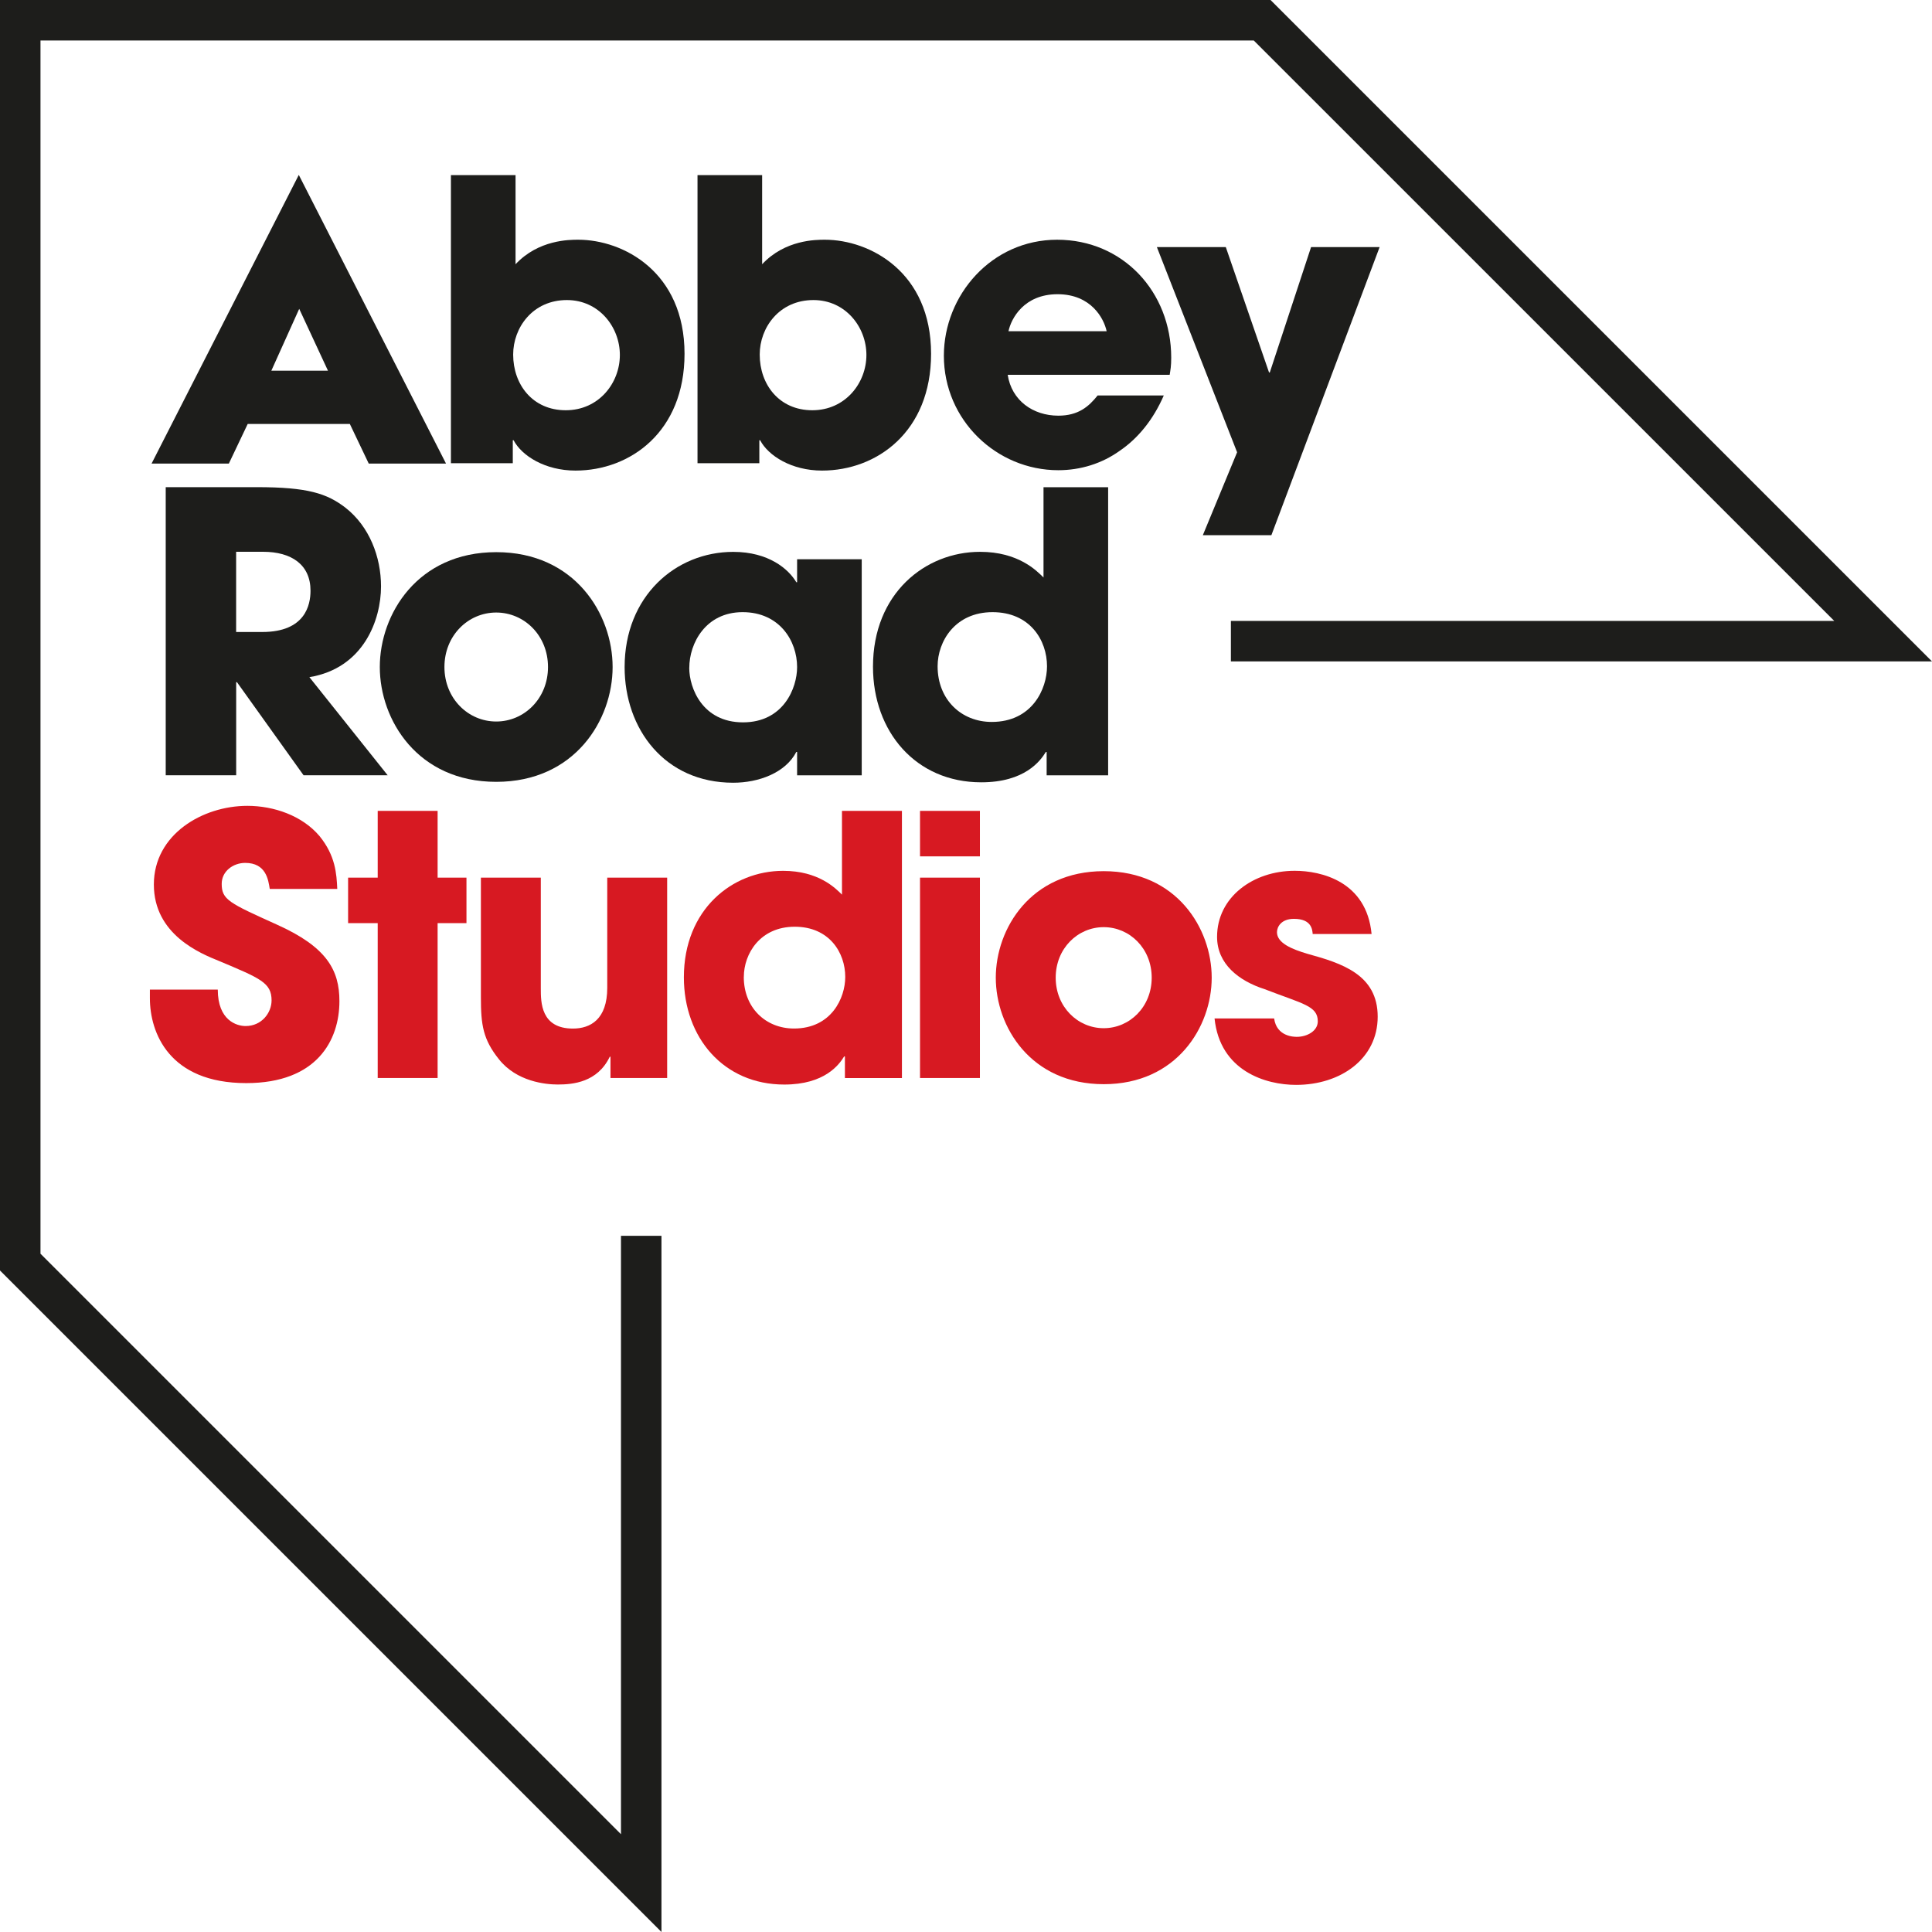 <?xml version="1.0" encoding="UTF-8"?>
<svg id="Layer_1" data-name="Layer 1" xmlns="http://www.w3.org/2000/svg" viewBox="0 0 413.76 413.75">
  <defs>
    <style>
      .cls-1 {
        fill: #d71922;
      }

      .cls-2 {
        fill: #1d1d1b;
      }
    </style>
  </defs>
  <g id="Studios">
    <g id="Red_Studios" data-name="Red Studios">
      <path class="cls-1" d="m142.89,187.96h-12.84v23.58c0,6.8-3.63,8.74-7.35,8.74-6.88,0-6.88-5.64-6.88-8.58v-23.74h-12.83v25.67c0,5.88.46,8.97,3.86,13.22,3.79,4.79,9.97,5.41,12.6,5.41,3.25,0,8.5-.46,11.14-5.95h.15v4.56h12.14v-42.91Zm-49.17-14.3h-12.83v14.3h-6.34v9.74h6.34v33.17h12.83v-33.17h6.18v-9.74h-6.18v-14.3Zm-21.49,16.7c-.15-3.25-.39-7.11-3.79-11.29-3.71-4.41-9.82-6.49-15.46-6.49-9.59,0-20.03,6.11-20.03,16.85s9.98,14.77,14,16.39c8.81,3.71,11.21,4.64,11.21,8.43,0,2.63-2.09,5.49-5.57,5.49-1.85,0-5.95-1.16-5.95-7.81h-14.54v1.86c0,7.35,4.1,18.17,20.64,18.17,15.15,0,19.95-9.2,19.95-17.55,0-6.65-2.71-11.6-13.38-16.39-10.28-4.64-11.83-5.34-11.83-8.74,0-2.71,2.47-4.48,5.03-4.48,4.48,0,4.95,3.63,5.26,5.57h14.46Z"/>
      <path class="cls-1" d="m159.3,209.22c0-4.95,3.48-10.75,10.9-10.75s10.82,5.57,10.82,10.75c0,4.48-2.94,11.05-10.98,11.05-6.03,0-10.75-4.41-10.75-11.05m33.86-35.56h-12.83v17.94c-1.39-1.39-5.03-5.1-12.6-5.1-10.9,0-21.26,8.27-21.26,22.81,0,12.91,8.5,22.96,21.5,22.96,8.66,0,11.75-4.25,12.83-6.03h.16v4.64h12.21v-57.21Z"/>
      <path class="cls-1" d="m293.74,200.02c-1.08-11.29-10.82-13.53-16.47-13.53-8.89,0-16.62,5.64-16.62,14.15,0,5.8,4.64,9.43,10.21,11.21,8.19,3.17,11.36,3.56,11.36,6.88,0,2.09-2.32,3.32-4.48,3.32-.54,0-4.33,0-4.87-3.94h-12.76c1.16,11.29,10.98,14.23,17.47,14.23,9.51,0,17.47-5.57,17.47-14.61s-7.73-11.44-15-13.45c-3.4-1-6.57-2.32-6.57-4.64,0-1.16.93-2.86,3.63-2.86,3.79,0,3.94,2.32,4.02,3.25h12.6Zm-67.65,9.36c0-6.26,4.72-10.82,10.28-10.82s10.28,4.56,10.28,10.82-4.72,10.82-10.28,10.82-10.28-4.56-10.28-10.82m-12.83,0c0,10.52,7.5,22.81,23.12,22.81s23.12-12.29,23.12-22.81-7.5-22.81-23.12-22.81-23.12,12.29-23.12,22.81m-3.4-35.72h-12.83v9.74h12.83v-9.74Zm0,14.3h-12.83v42.91h12.83v-42.91Z"/>
    </g>
    <polygon class="cls-2" points="141.66 413.75 0 272.09 0 0 272.1 0 413.76 141.65 263.61 141.65 263.61 132.98 392.83 132.98 268.51 8.67 8.67 8.67 8.67 268.5 132.99 392.82 132.99 264.66 141.66 264.66 141.66 413.75"/>
    <g>
      <path class="cls-2" d="m50.58,118.17h5.75c6.09,0,10.17,2.75,10.17,8.34,0,3-1.08,8.84-10.34,8.84h-5.59v-17.18Zm-15.09,47.86h15.09v-19.93h.17l14.26,19.93h18.01l-16.76-21.01c11.67-1.92,15.34-12.34,15.34-19.43,0-6.34-2.5-12.84-7.59-16.84-4-3.09-8.17-4.42-19.01-4.42h-19.51v61.7Z"/>
      <path class="cls-2" d="m147.62,143.02c0-5.25,3.5-11.92,11.42-11.92s11.67,6.17,11.67,11.76c0,4.5-2.92,11.84-11.59,11.84s-11.51-7.34-11.51-11.67m36.94-23.26h-13.84v4.92h-.17c-1.67-2.83-5.92-6.5-13.51-6.5-12.34,0-23.26,9.51-23.26,24.68,0,13.26,8.58,24.76,23.26,24.76,5.42,0,11.17-2.09,13.51-6.59h.17v5h13.84v-46.27Z"/>
      <path class="cls-2" d="m200.8,142.69c0-5.34,3.75-11.59,11.76-11.59s11.67,6,11.67,11.59c0,4.84-3.17,11.92-11.84,11.92-6.5,0-11.59-4.76-11.59-11.92m36.52-38.35h-13.84v19.34c-1.5-1.5-5.42-5.5-13.59-5.5-11.76,0-22.93,8.92-22.93,24.6,0,13.92,9.17,24.76,23.18,24.76,9.34,0,12.67-4.59,13.84-6.5h.17v5h13.17v-61.7Z"/>
      <path class="cls-2" d="m95.18,142.85c0-6.75,5.08-11.67,11.09-11.67s11.09,4.92,11.09,11.67-5.09,11.67-11.09,11.67-11.09-4.92-11.09-11.67m-13.84,0c0,11.34,8.09,24.59,24.93,24.59s24.93-13.26,24.93-24.59-8.09-24.6-24.93-24.6-24.93,13.26-24.93,24.6"/>
    </g>
    <polygon class="cls-2" points="280.78 52.92 271.94 79.77 271.78 79.77 262.52 52.92 247.76 52.92 264.94 96.86 257.6 114.62 272.28 114.62 295.46 52.92 280.78 52.92"/>
    <g>
      <path class="cls-2" d="m215.98,70.93c.58-2.75,3.34-7.92,10.51-7.92s9.92,5.17,10.51,7.92h-21.01Zm19.09,13.76c-1.92,2.42-4.17,4.33-8.42,4.33-5.42,0-10-3.25-10.84-8.75h34.69c.17-1.08.33-1.83.33-3.67,0-14.09-10.34-25.26-24.43-25.26s-24.26,11.92-24.26,24.85c0,13.76,11.26,24.51,24.51,24.51,4.75,0,9.34-1.42,13.17-4.17,3.92-2.67,7.17-6.67,9.42-11.84h-14.17Z"/>
      <path class="cls-2" d="m162.7,75.93c0-5.75,4.17-11.67,11.51-11.67,6.84,0,11.34,5.75,11.34,11.76s-4.51,11.84-11.59,11.84-11.26-5.5-11.26-11.92m-13.34,23.26h13.26v-4.92h.17c1.75,3.34,6.75,6.5,13.26,6.5,11.76,0,23.35-8.34,23.35-25.01,0-17.51-13.09-24.43-22.76-24.43-1.92,0-8.51,0-13.42,5.25v-19.09h-13.84v61.7Z"/>
      <path class="cls-2" d="m109.9,75.93c0-5.75,4.17-11.67,11.51-11.67,6.84,0,11.34,5.75,11.34,11.76s-4.5,11.84-11.59,11.84-11.26-5.5-11.26-11.92m-13.34,23.26h13.26v-4.92h.17c1.75,3.34,6.75,6.5,13.26,6.5,11.76,0,23.35-8.34,23.35-25.01,0-17.51-13.09-24.43-22.77-24.43-1.92,0-8.5,0-13.42,5.25v-19.09h-13.84v61.7Z"/>
    </g>
    <path class="cls-2" d="m70.24,79.39h-12.13l5.97-13.25,6.16,13.25Zm25.28,19.89l-31.53-61.82-31.53,61.82h16.55l4.04-8.49h21.87l4.05,8.49h16.54Z"/>
  </g>
</svg>